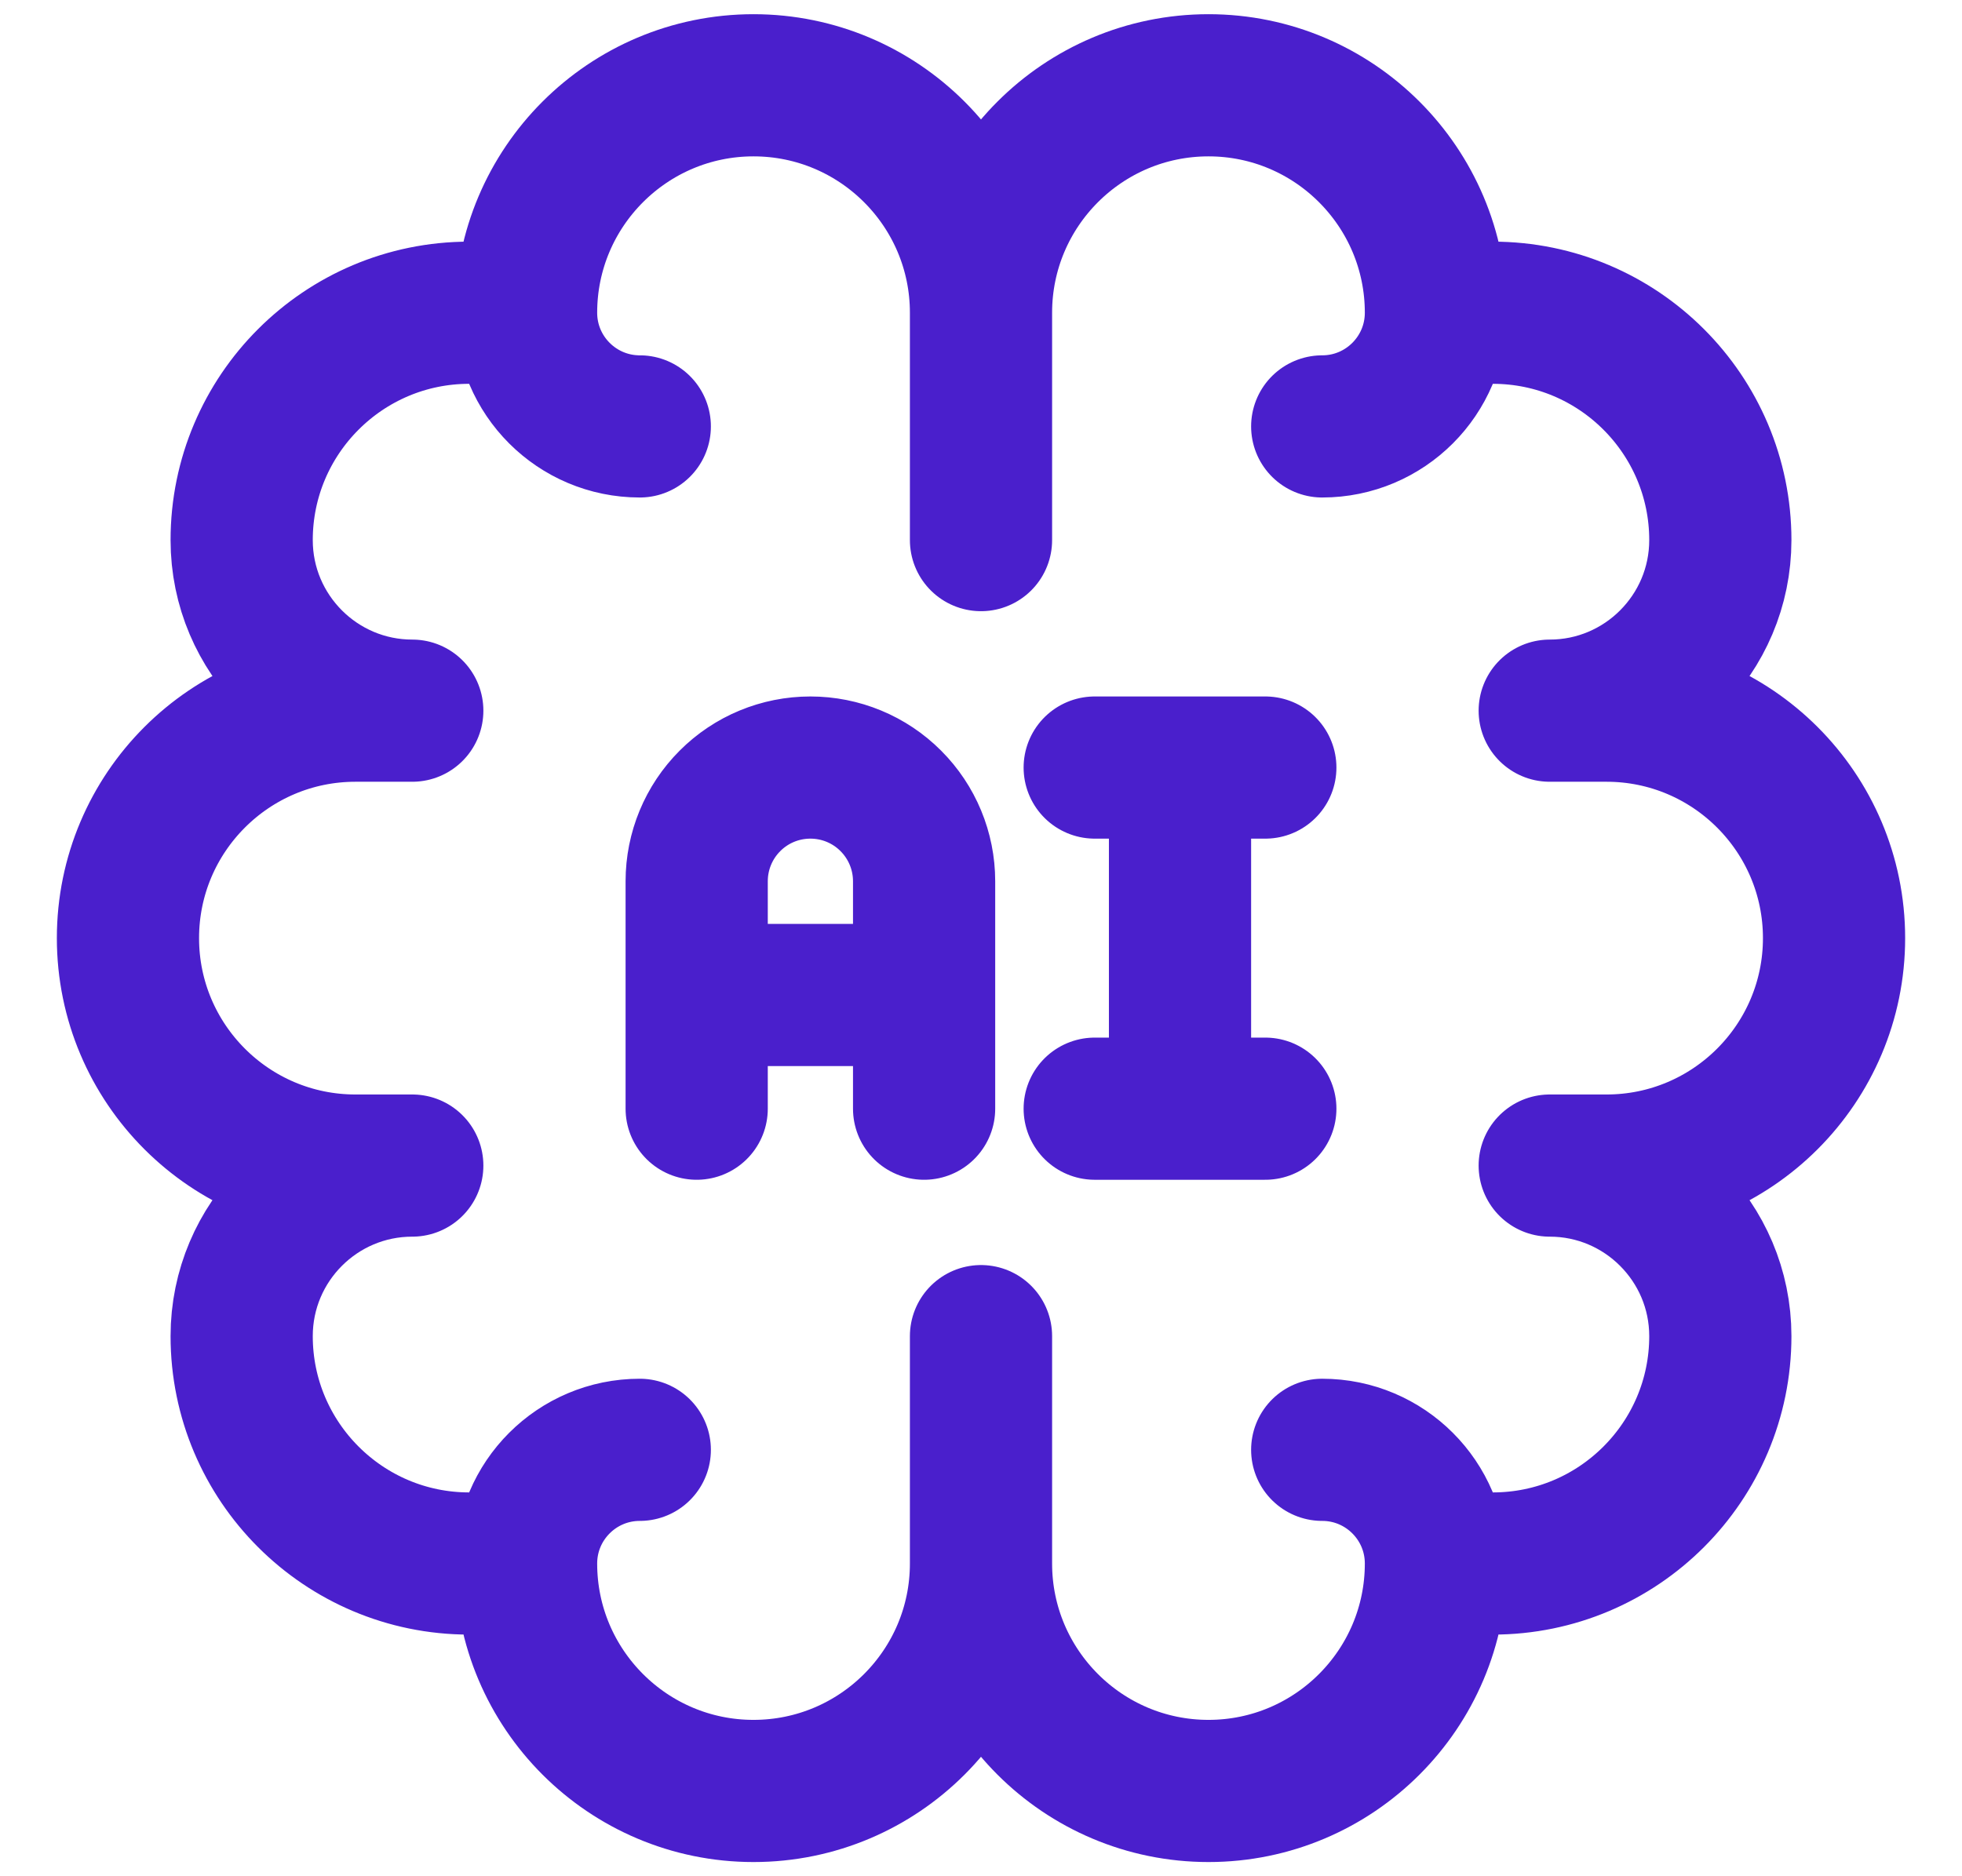 <svg width="23" height="22" viewBox="0 0 23 22" fill="none" xmlns="http://www.w3.org/2000/svg">
<path d="M6.167 18.333H5.5C4.028 18.333 2.833 17.138 2.833 15.667C2.833 14.563 3.729 13.667 4.833 13.667H4.167C2.695 13.667 1.5 12.472 1.5 11C1.5 9.528 2.695 8.333 4.167 8.333H4.833C3.73 8.333 2.833 7.437 2.833 6.333C2.833 4.862 4.028 3.667 5.5 3.667H6.167M6.167 18.333C6.167 17.597 6.764 17 7.5 17M6.167 18.333C6.167 19.805 7.362 21 8.833 21C10.305 21 11.5 19.805 11.5 18.333M6.167 3.667C6.167 4.403 6.764 5 7.5 5M6.167 3.667C6.167 2.195 7.362 1 8.833 1C10.305 1 11.5 2.195 11.5 3.667M16.833 18.333H17.5C18.972 18.333 20.167 17.138 20.167 15.667C20.167 14.563 19.27 13.667 18.167 13.667H18.833C20.305 13.667 21.5 12.472 21.5 11C21.5 9.528 20.305 8.333 18.833 8.333H18.167C19.27 8.333 20.167 7.437 20.167 6.333C20.167 4.862 18.972 3.667 17.5 3.667H16.833M16.833 18.333C16.833 19.805 15.638 21 14.167 21C12.695 21 11.5 19.805 11.5 18.333M16.833 18.333C16.833 17.597 16.236 17 15.5 17M16.833 3.667C16.833 2.195 15.638 1 14.167 1C12.695 1 11.5 2.195 11.5 3.667M16.833 3.667C16.833 4.403 16.236 5 15.5 5M11.5 3.667V6.333M11.5 18.333V15.667M8.167 13V10.333C8.167 9.98 8.307 9.641 8.557 9.391C8.807 9.14 9.146 9 9.5 9C9.854 9 10.193 9.14 10.443 9.391C10.693 9.641 10.833 9.98 10.833 10.333C10.833 11.497 10.833 13 10.833 13M8.167 11.667H10.833M12.833 9H14.833M12.833 13H14.833M13.833 9V13" stroke="#4A1FCC" stroke-width="1.667" stroke-miterlimit="10" stroke-linecap="round" stroke-linejoin="round"/>
</svg>
